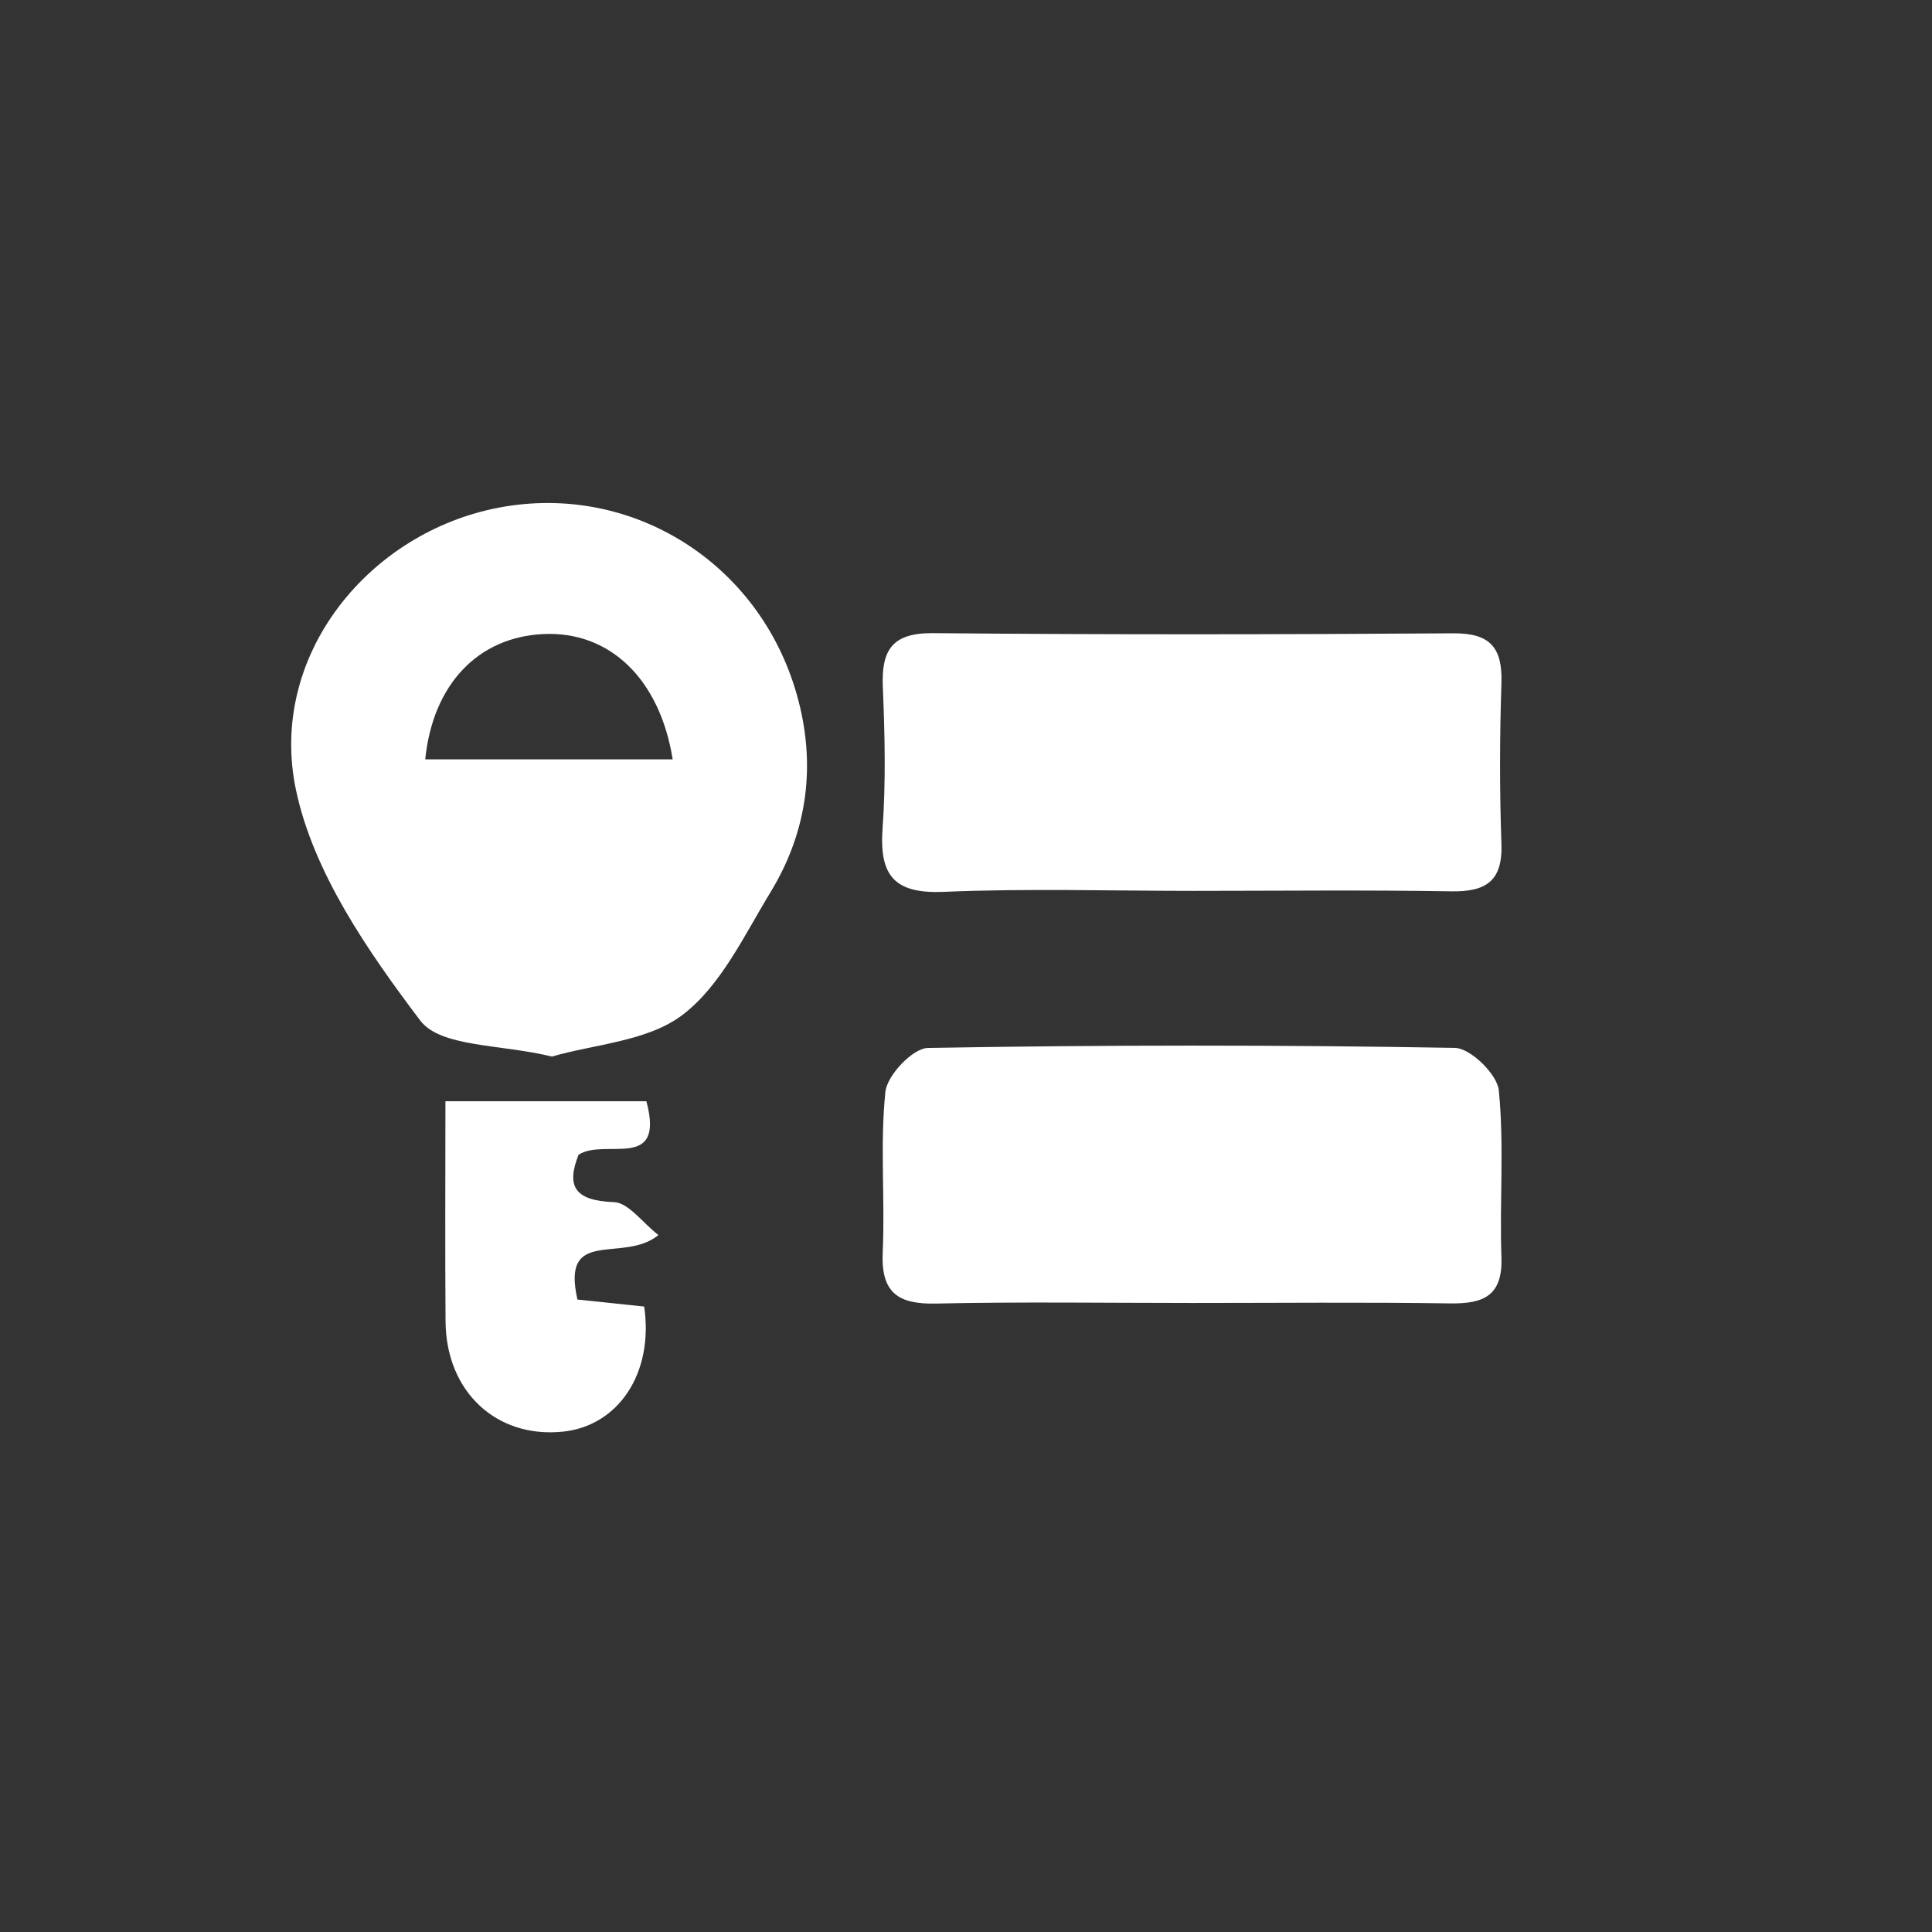 <?xml version="1.0" encoding="UTF-8"?>
<svg id="Layer_1" data-name="Layer 1" xmlns="http://www.w3.org/2000/svg" viewBox="0 0 1080 1080">
  <rect x="0" y="0" width="1080" height="1080" fill="#333333" stroke="none"/>
  <defs>
    <style>
      .cls-1 {
        stroke-width: 0px;
                fill:white

      }
    </style>
  </defs>
  <path class="cls-1" d="m308.52,590.63c-28.4-7-62.24-5.1-73.62-20.16-29.3-38.78-59.72-82.73-69.45-128.88-15.81-75.03,40.68-144.16,113.72-157.88,73.89-13.88,145.21,30.65,166.2,104.4,11.03,38.76,6.27,76.28-14.65,110.63-14.71,24.15-27.72,52.23-49.12,68.54-19.59,14.93-49.43,16.42-73.09,23.35Zm67.52-166.14c-7.23-45.09-35.31-71.75-72.19-70.06-36.71,1.68-61.92,28.24-66.14,70.06h138.34Z"/>
  <path class="cls-1" d="m667.53,498c-46.71,0-93.48-1.42-140.1.55-27.61,1.17-35.93-9.2-34.07-35.38,1.87-26.22,1.26-52.7.15-79-.88-20.69,5.09-30.45,28.06-30.24,97,.9,194.02.75,291.02.1,20.65-.14,27.36,8.26,26.72,27.88-.98,29.91-1.06,59.9,0,89.8.74,20.87-8.65,26.88-28.06,26.55-47.89-.81-95.81-.27-143.71-.26Z"/>
  <path class="cls-1" d="m666.83,728.37c-47.91,0-95.83-.72-143.71.33-21.26.47-30.71-6.18-29.68-28.66,1.37-29.88-1.59-60.07,1.5-89.69.96-9.27,15.31-24.39,23.75-24.54,98.18-1.73,196.41-1.74,294.59-.04,8.71.15,23.66,14.73,24.56,23.73,3.08,30.83.37,62.19,1.47,93.29.76,21.61-10.01,26.1-28.75,25.82-47.9-.72-95.81-.24-143.72-.24Z"/>
  <path class="cls-1" d="m361.34,615.6c10.59,39.61-23.33,20.33-37.91,29.91-6.84,17.22-2.67,25.68,19.76,26.49,8.12.29,15.85,11.38,24.88,18.42-19.83,16.12-54.61-4.97-45.27,36.04,12.3,1.29,24.92,2.61,37.3,3.91,5.43,37.04-14.28,66.79-45.63,69.95-37.04,3.73-65.1-22.41-65.4-61.56-.32-40.35-.07-80.71-.07-123.16h112.35Z"/>
</svg>
